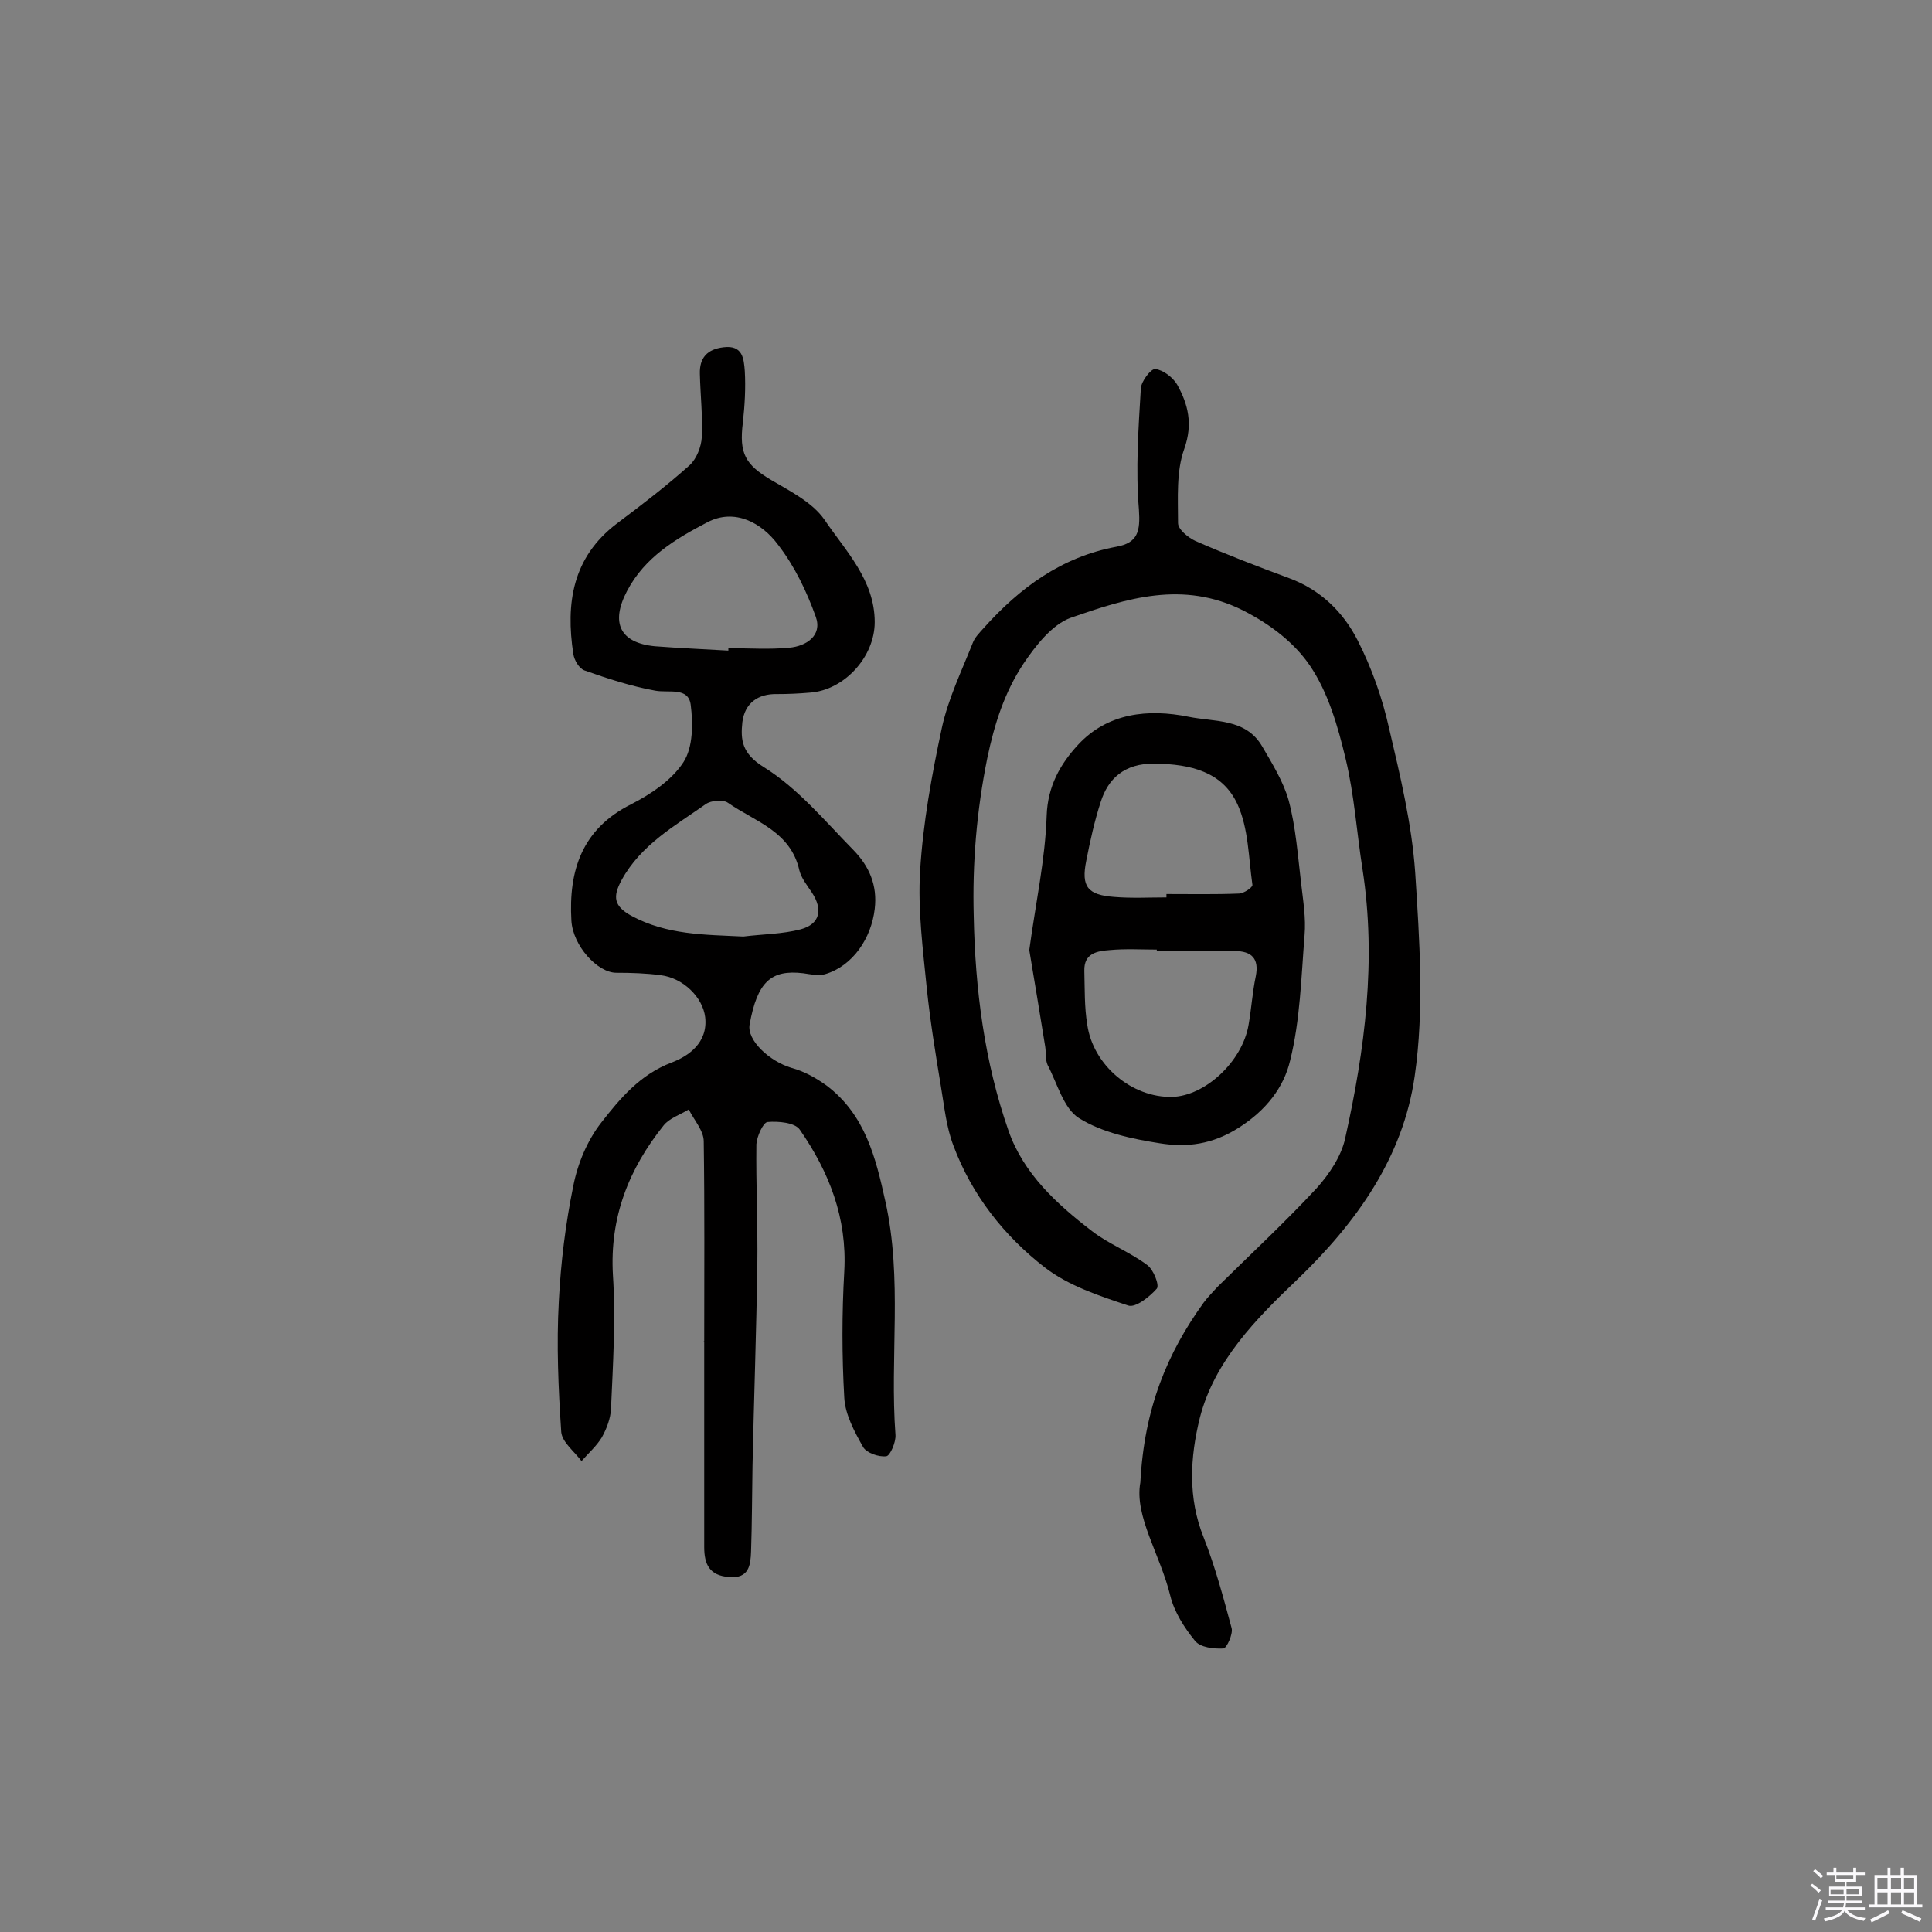 <svg enable-background="new 0 0 400 400" viewBox="0 0 400 400" xmlns="http://www.w3.org/2000/svg"><rect x="0" y="0" width="400" height="400" fill="#808080" stroke="none"/><path d="m374.8 390.4.4-.4c.7.5 1.3 1 1.8 1.4l-.5.5c-.5-.6-1.1-1.1-1.7-1.5zm1 7.3-.6-.3c.5-1.4 1.1-2.8 1.5-4.3.2.1.4.2.6.3-.5 1.3-1 2.8-1.5 4.3zm-.4-10.3.4-.4c.4.3 1 .8 1.7 1.4l-.5.5c-.4-.5-1-1-1.6-1.5zm2.5.3h1.7v-1h.6v1h3.5v-1h.6v1h1.8v.5h-1.8v1.4h-2v1h3.2v2h-3.2v.9h3.3v.5h-3.4c0 .3-.1.6-.1.9h4v.5h-3.7c.7.9 1.9 1.5 3.8 1.7-.1.2-.2.4-.3.6-2.1-.4-3.5-1.1-4-2.1-.4 1-1.8 1.7-4 2.2-.1-.2-.2-.4-.3-.6 2.1-.4 3.4-1 3.8-1.8h-3.4v-.5h3.6c.1-.3.1-.6.2-.9h-3.3v-.5h3.4c0-.3 0-.6 0-.9h-3.2v-2h3.3v-1h-2.1v-1.4h-1.7v-.5zm1.1 3.5v1h2.7c0-.3 0-.4 0-.4 0-.1 0-.2 0-.2 0-.1 0-.2 0-.3h-2.7zm1.2-3v.9h3.5v-.9zm4.7 3h-2.6v.6.4h2.6z" fill="#fbfafc"/><path d="m393.6 386.7h.6v1.5h2.7v6.1h1.1v.6h-11v-.6h1.1v-6.1h2.7v-1.5h.6v1.5h2.1v-1.5zm-2.7 8.8.4.6c-1.2.6-2.5 1.3-3.8 1.9-.1-.2-.2-.4-.3-.6 1.2-.6 2.5-1.2 3.7-1.9zm-2.2-6.7v2.4h2.1v-2.4zm0 3v2.5h2.1v-2.5zm2.8-3v2.4h2.1v-2.4zm0 3v2.5h2.1v-2.5zm6 6.1c-1.4-.7-2.7-1.3-3.9-1.8l.3-.6c1.5.6 2.7 1.2 3.9 1.7zm-1.2-9.1h-2.1v2.4h2.1zm-2.1 3v2.5h2.1v-2.5z" fill="#fbfafc"/><g fill="#010000"><path d="m145.8 277.7c0-13.8.1-27.6-.1-41.4 0-2.2-2-4.4-3.1-6.6-1.8 1.1-4 1.8-5.2 3.3-7.2 9-11.2 19-10.5 31 .6 9.2 0 18.5-.4 27.7-.1 2-.9 4.1-1.9 5.9-1.1 1.8-2.8 3.3-4.2 4.9-1.5-2-4-3.9-4.2-6-.6-9-1-18.1-.5-27.1.4-8 1.4-16.1 3-23.9.9-4.6 2.9-9.4 5.8-13.1 3.9-5 8-9.9 14.5-12.4 3.5-1.3 7.6-4.1 7-9.4-.5-4.1-4.5-8.1-9.2-8.7-3-.4-6.1-.5-9.2-.5-3.9 0-9-5.6-9.3-10.8-.6-10.4 2.2-19 12.4-24.1 4.1-2.1 8.4-5 10.8-8.7 2-3.1 2-8 1.5-11.9-.5-3.7-4.5-2.4-7.3-2.9-5-.9-9.9-2.5-14.7-4.2-1.1-.4-2.1-2.1-2.3-3.4-1.6-10.5-.2-20 9-27 5.2-3.9 10.3-7.8 15.1-12.1 1.4-1.3 2.4-3.8 2.5-5.8.2-4.4-.3-8.8-.4-13.1-.1-3.3 1.5-5.1 4.9-5.5 4-.5 4.2 2.4 4.4 4.9.2 3.5 0 7.1-.4 10.7-.8 6.4.5 8.7 5.9 11.9 3.9 2.3 8.5 4.6 11 8.2 4.4 6.5 10.4 12.5 10.4 21.2 0 7.2-6.3 14.1-13.4 14.6-2.3.2-4.5.3-6.8.3-4-.1-6.7 1.9-7.2 5.8-.4 3.7-.1 6.5 4.4 9.3 7.1 4.4 12.7 11.2 18.6 17.2 3.2 3.3 5 7.2 4.4 12.2-.7 6-4.5 11.8-10.3 13.5-1.4.4-3 0-4.5-.2-6.7-.8-9.5 1.8-11.1 10.6-.6 3.2 4 7.6 8.7 9 2.6.7 5.1 2.1 7.3 3.7 7.9 6 10.1 14.8 12.1 23.9 3.6 16.1.9 32.3 2.1 48.4.1 1.5-1.1 4.3-1.9 4.4-1.6.2-4.1-.7-4.8-1.9-1.8-3.2-3.7-6.7-3.9-10.2-.5-8.7-.5-17.5 0-26.2.6-11-3.1-20.5-9.2-29.3-1-1.5-4.5-1.8-6.7-1.6-.9.1-2.2 3-2.3 4.6-.1 8.3.3 16.6.2 24.8-.2 13.9-.7 27.8-1 41.8-.1 5.9-.1 11.8-.3 17.7-.1 2.8-.4 5.7-4.6 5.3-4-.3-5.1-2.6-5.1-6.2 0-14.1 0-28.3 0-42.4-.2-.2-.1-.2 0-.2zm5-143c0-.2 0-.4 0-.5 4.2 0 8.5.3 12.6-.1 3.5-.3 6.9-2.5 5.5-6.4-1.9-5.3-4.4-10.5-7.8-14.9-3.4-4.6-9-7.6-14.6-4.7-6.5 3.4-13 7.2-16.7 14.3-3.4 6.5-1.5 10.7 5.8 11.4 5.2.4 10.2.6 15.2.9zm3.1 59.2c4-.5 8.1-.5 11.9-1.5 4-1.1 4.6-4.1 2.3-7.6-1-1.5-2.2-3-2.6-4.6-1.8-8.1-9.2-10.1-14.8-14-1-.7-3.5-.5-4.6.3-6.4 4.5-13.4 8.4-17.4 15.7-1.9 3.5-1.6 5.4 2 7.4 7.4 4 15.2 3.9 23.2 4.3z"/><path d="m236.1 306.9c.8-15.4 5.6-26.8 13.1-37.2.9-1.2 1.9-2.2 2.9-3.3 6.9-6.8 14-13.4 20.5-20.4 2.6-2.9 5.1-6.6 5.9-10.3 4.1-18.4 6.5-36.9 3.6-55.7-1.2-7.6-1.7-15.4-3.5-22.9-1.6-6.7-3.6-13.7-7.4-19.3-3.2-4.7-8.1-8.5-13.8-11.4-12.5-6.3-24.2-2.5-35.7 1.5-3.9 1.4-7.3 5.8-9.8 9.5-3.9 5.9-6 12.4-7.5 19.6-2.2 10.9-3.1 21.7-2.8 32.7.3 15.1 2.2 30.1 7.2 44.4 3.1 8.9 10 15.2 17.3 20.8 3.5 2.7 7.8 4.3 11.4 7 1.3.9 2.6 4.2 2 4.9-1.5 1.7-4.4 4-5.9 3.5-6-2-12.4-4.1-17.3-7.9-8.4-6.5-15.1-15-18.9-25.2-1.5-3.9-1.9-8.2-2.6-12.3-1.1-6.7-2.2-13.4-2.9-20.1-.8-8.1-1.9-16.4-1.4-24.5.6-9.9 2.4-19.8 4.5-29.6 1.3-6 4.1-11.8 6.4-17.6.4-1.1 1.4-2.1 2.2-3 7.5-8.4 16.2-14.8 27.5-16.9 4.5-.8 5-3.2 4.7-7.7-.7-8.3-.1-16.8.4-25.1.1-1.5 2.1-4.1 3-4 1.6.2 3.6 1.7 4.5 3.2 2.3 4.1 3.3 8.2 1.5 13.3-1.7 4.7-1.3 10.2-1.3 15.4 0 1.3 2.1 3 3.6 3.7 6.4 2.8 12.9 5.3 19.4 7.7s11.2 7 14.2 12.9c2.9 5.7 5.1 11.9 6.5 18.2 2.3 9.8 4.7 19.8 5.4 29.8.9 14 1.9 28.4-.1 42.2-2.4 16.8-12 30.3-24.4 42.2-8.4 8-17.1 16.8-20.1 28.6-2 8.1-2.5 16.5.8 24.7 2.4 6.1 4.1 12.5 5.8 18.8.3 1.2-1 4.1-1.7 4.2-2 .1-4.8-.2-5.9-1.6-2.2-2.7-4.3-6-5.1-9.3-2.1-8.6-7.5-16.5-6.2-23.5z"/><path d="m213.1 196.7c1.3-9.6 3.3-18.7 3.6-27.8.2-6.2 2.9-10.8 6.5-14.7 6.1-6.6 14.5-7.5 22.9-5.8 5.4 1.1 11.8.3 15.2 6.1 2.1 3.6 4.4 7.3 5.5 11.2 1.5 5.6 1.9 11.5 2.6 17.3.4 3.5 1 7.1.7 10.6-.7 8.7-.9 17.6-3 26-1.3 5.5-4.9 10.2-10.5 13.8s-10.9 4.2-16.5 3.3c-5.7-.9-11.9-2.2-16.7-5.2-3.2-2-4.5-7.2-6.5-11-.5-1.1-.3-2.5-.5-3.8-1.1-6.8-2.2-13.5-3.3-20zm26.4.2c0-.1 0-.2 0-.3-3.2 0-6.5-.2-9.7.1-2.6.2-5.4.6-5.3 4.3s0 7.5.6 11.1c1.2 8.5 9.3 15.2 17.6 15 6.8-.2 14.5-7.3 15.8-14.9.6-3.4.8-6.8 1.5-10.1.7-3.6-.8-5.2-4.4-5.2-5.4 0-10.8 0-16.1 0zm2-11.1c0-.2 0-.5 0-.7 5 0 10 .1 15-.1 1 0 2.9-1.3 2.8-1.8-.8-5.6-.8-11.7-3.1-16.7-3.1-6.7-9.6-8.3-17.1-8.4-6.4-.1-9.7 3.2-11.2 7.9-1.3 4-2.2 8.1-3 12.2-1.1 5.4.3 7.1 5.8 7.5 3.6.3 7.2.1 10.8.1z"/></g></svg>